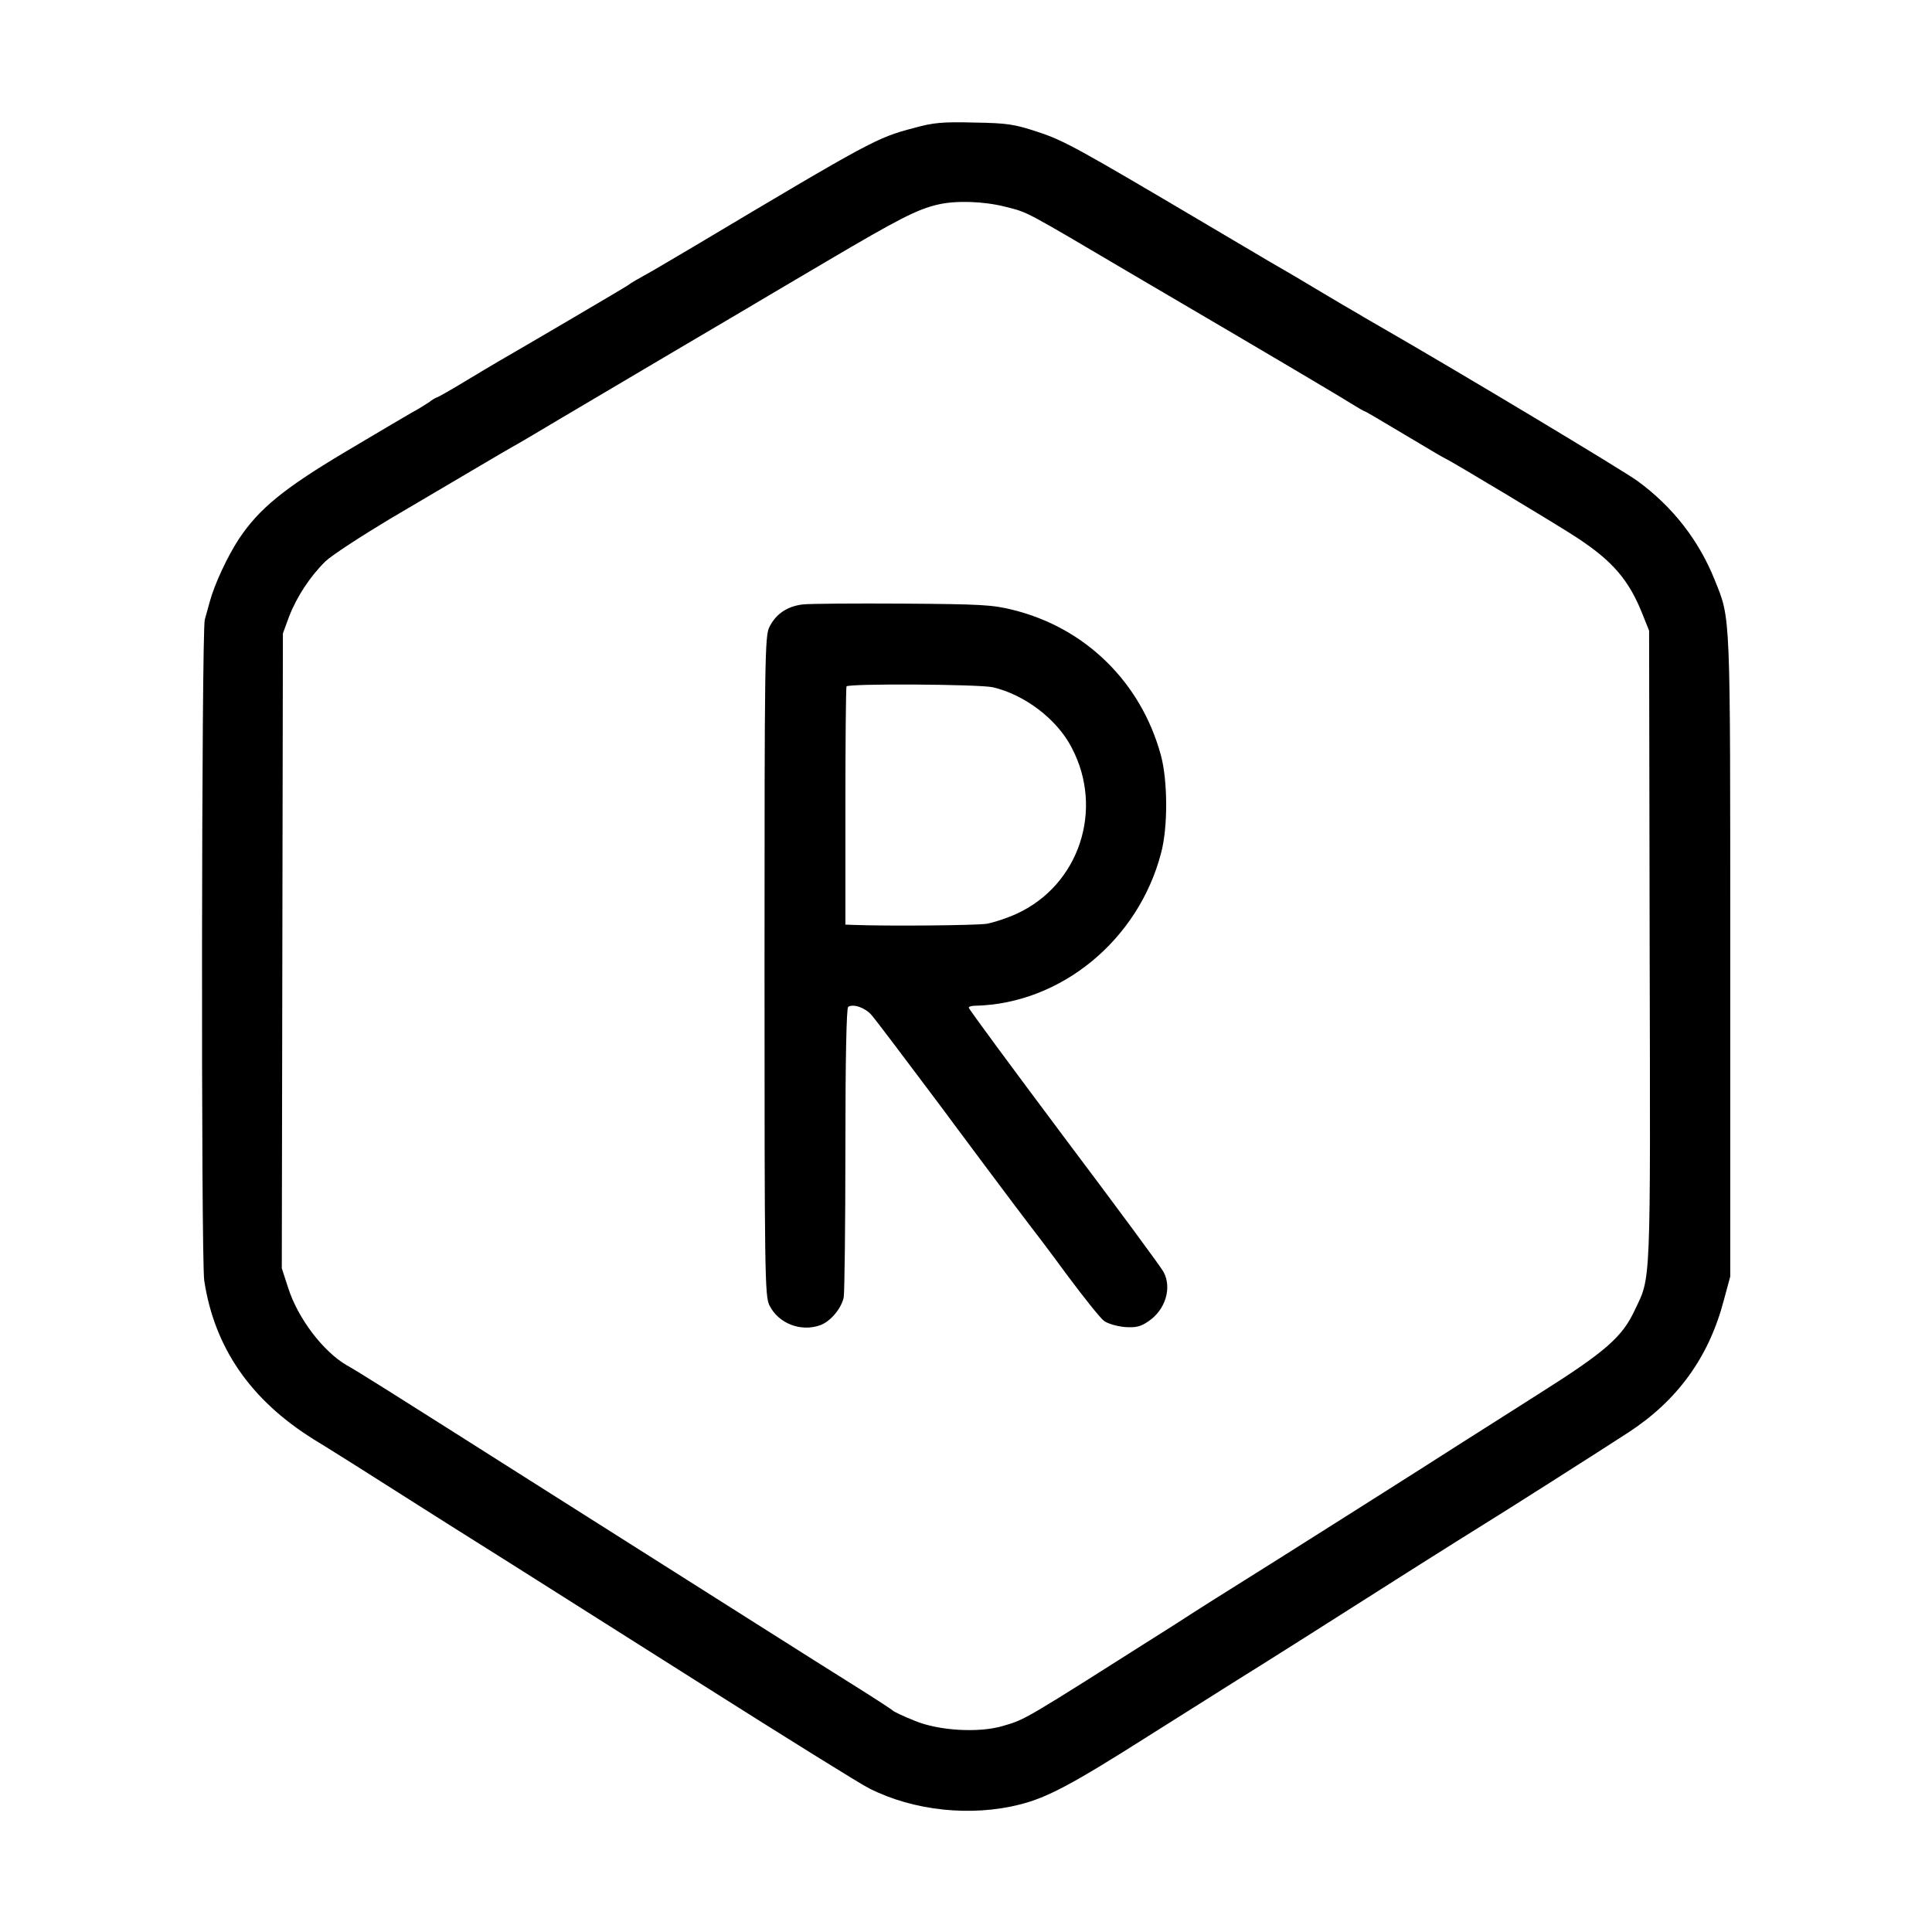 <?xml version="1.0" standalone="no"?>
<!DOCTYPE svg PUBLIC "-//W3C//DTD SVG 20010904//EN"
 "http://www.w3.org/TR/2001/REC-SVG-20010904/DTD/svg10.dtd">
<svg version="1.0" xmlns="http://www.w3.org/2000/svg"
 width="700pt" height="700pt" viewBox="0 0 700 700"
 preserveAspectRatio="xMidYMid meet">
<g transform="translate(0,700) scale(0.1,-0.1)"
fill="#000000" stroke="none">
<path d="M3310 6536 c-133 -35 -152 -45 -801 -432 -59 -35 -122 -72 -141 -83
-61 -34 -82 -46 -92 -54 -9 -7 -377 -223 -471 -277 -16 -9 -72 -43 -124 -74
-51 -31 -96 -56 -98 -56 -3 0 -17 -8 -31 -19 -15 -10 -43 -27 -62 -37 -19 -11
-128 -75 -242 -143 -221 -132 -309 -204 -382 -313 -42 -64 -89 -165 -106 -228
-7 -25 -15 -54 -18 -65 -12 -39 -14 -2315 -2 -2395 37 -243 168 -433 398 -576
35 -21 74 -46 87 -54 13 -8 99 -62 190 -120 91 -58 183 -116 205 -130 58 -36
280 -176 915 -578 308 -195 584 -367 615 -382 160 -81 369 -103 545 -58 100
25 190 73 472 252 167 105 314 198 327 206 32 19 373 235 626 396 107 68 218
137 245 154 69 42 443 280 535 340 178 116 292 273 346 480 l23 85 0 1160 c0
1260 2 1219 -56 1363 -57 143 -152 266 -281 360 -51 37 -626 383 -939 563 -18
11 -48 27 -65 38 -18 10 -91 53 -163 96 -71 43 -146 86 -165 97 -19 11 -120
71 -225 133 -470 278 -520 306 -615 337 -84 28 -110 32 -230 34 -115 3 -148 0
-220 -20z m332 -285 c86 -22 59 -8 468 -249 551 -323 754 -444 792 -468 21
-13 40 -24 42 -24 3 0 67 -38 144 -84 76 -45 142 -85 148 -87 23 -10 416 -246
479 -288 129 -85 187 -153 236 -276 l24 -60 2 -1145 c3 -1249 5 -1193 -54
-1317 -45 -97 -107 -151 -341 -299 -119 -76 -246 -156 -282 -179 -86 -56 -739
-469 -812 -514 -32 -20 -136 -85 -230 -146 -563 -357 -539 -343 -626 -369 -86
-25 -230 -17 -317 19 -38 15 -74 32 -80 37 -5 5 -65 44 -132 86 -157 98 -525
332 -1118 707 -615 390 -690 437 -728 458 -86 50 -177 169 -213 281 l-23 71 2
1150 2 1150 22 60 c28 73 77 147 132 201 23 22 129 91 234 154 309 182 410
242 442 260 17 9 93 54 170 100 324 192 584 345 640 378 33 20 181 107 330
195 261 154 329 189 404 206 63 15 165 12 243 -8z"/>
<path d="M2908 4810 c-56 -7 -96 -34 -120 -81 -17 -32 -18 -111 -18 -1229 0
-1118 1 -1197 18 -1230 33 -66 115 -97 185 -71 37 14 76 61 84 101 3 19 6 262
6 540 0 327 4 507 10 512 19 12 62 -3 85 -30 18 -21 128 -167 248 -327 8 -11
80 -108 160 -215 80 -107 155 -207 167 -222 12 -15 72 -94 132 -176 61 -82
121 -157 134 -167 14 -11 47 -20 75 -23 41 -3 58 1 86 20 62 41 87 121 56 179
-7 15 -169 234 -360 488 -190 254 -346 465 -346 470 0 4 10 7 23 7 311 7 592
238 674 554 25 94 24 262 -1 354 -72 264 -273 461 -535 526 -75 19 -117 21
-400 23 -174 1 -337 0 -363 -3z m689 -300 c116 -27 233 -116 286 -219 118
-224 27 -497 -198 -601 -34 -16 -83 -32 -110 -37 -40 -6 -359 -9 -486 -4 l-26
1 0 428 c0 235 2 430 4 435 6 11 481 8 530 -3z"/>
</g>
</svg>
